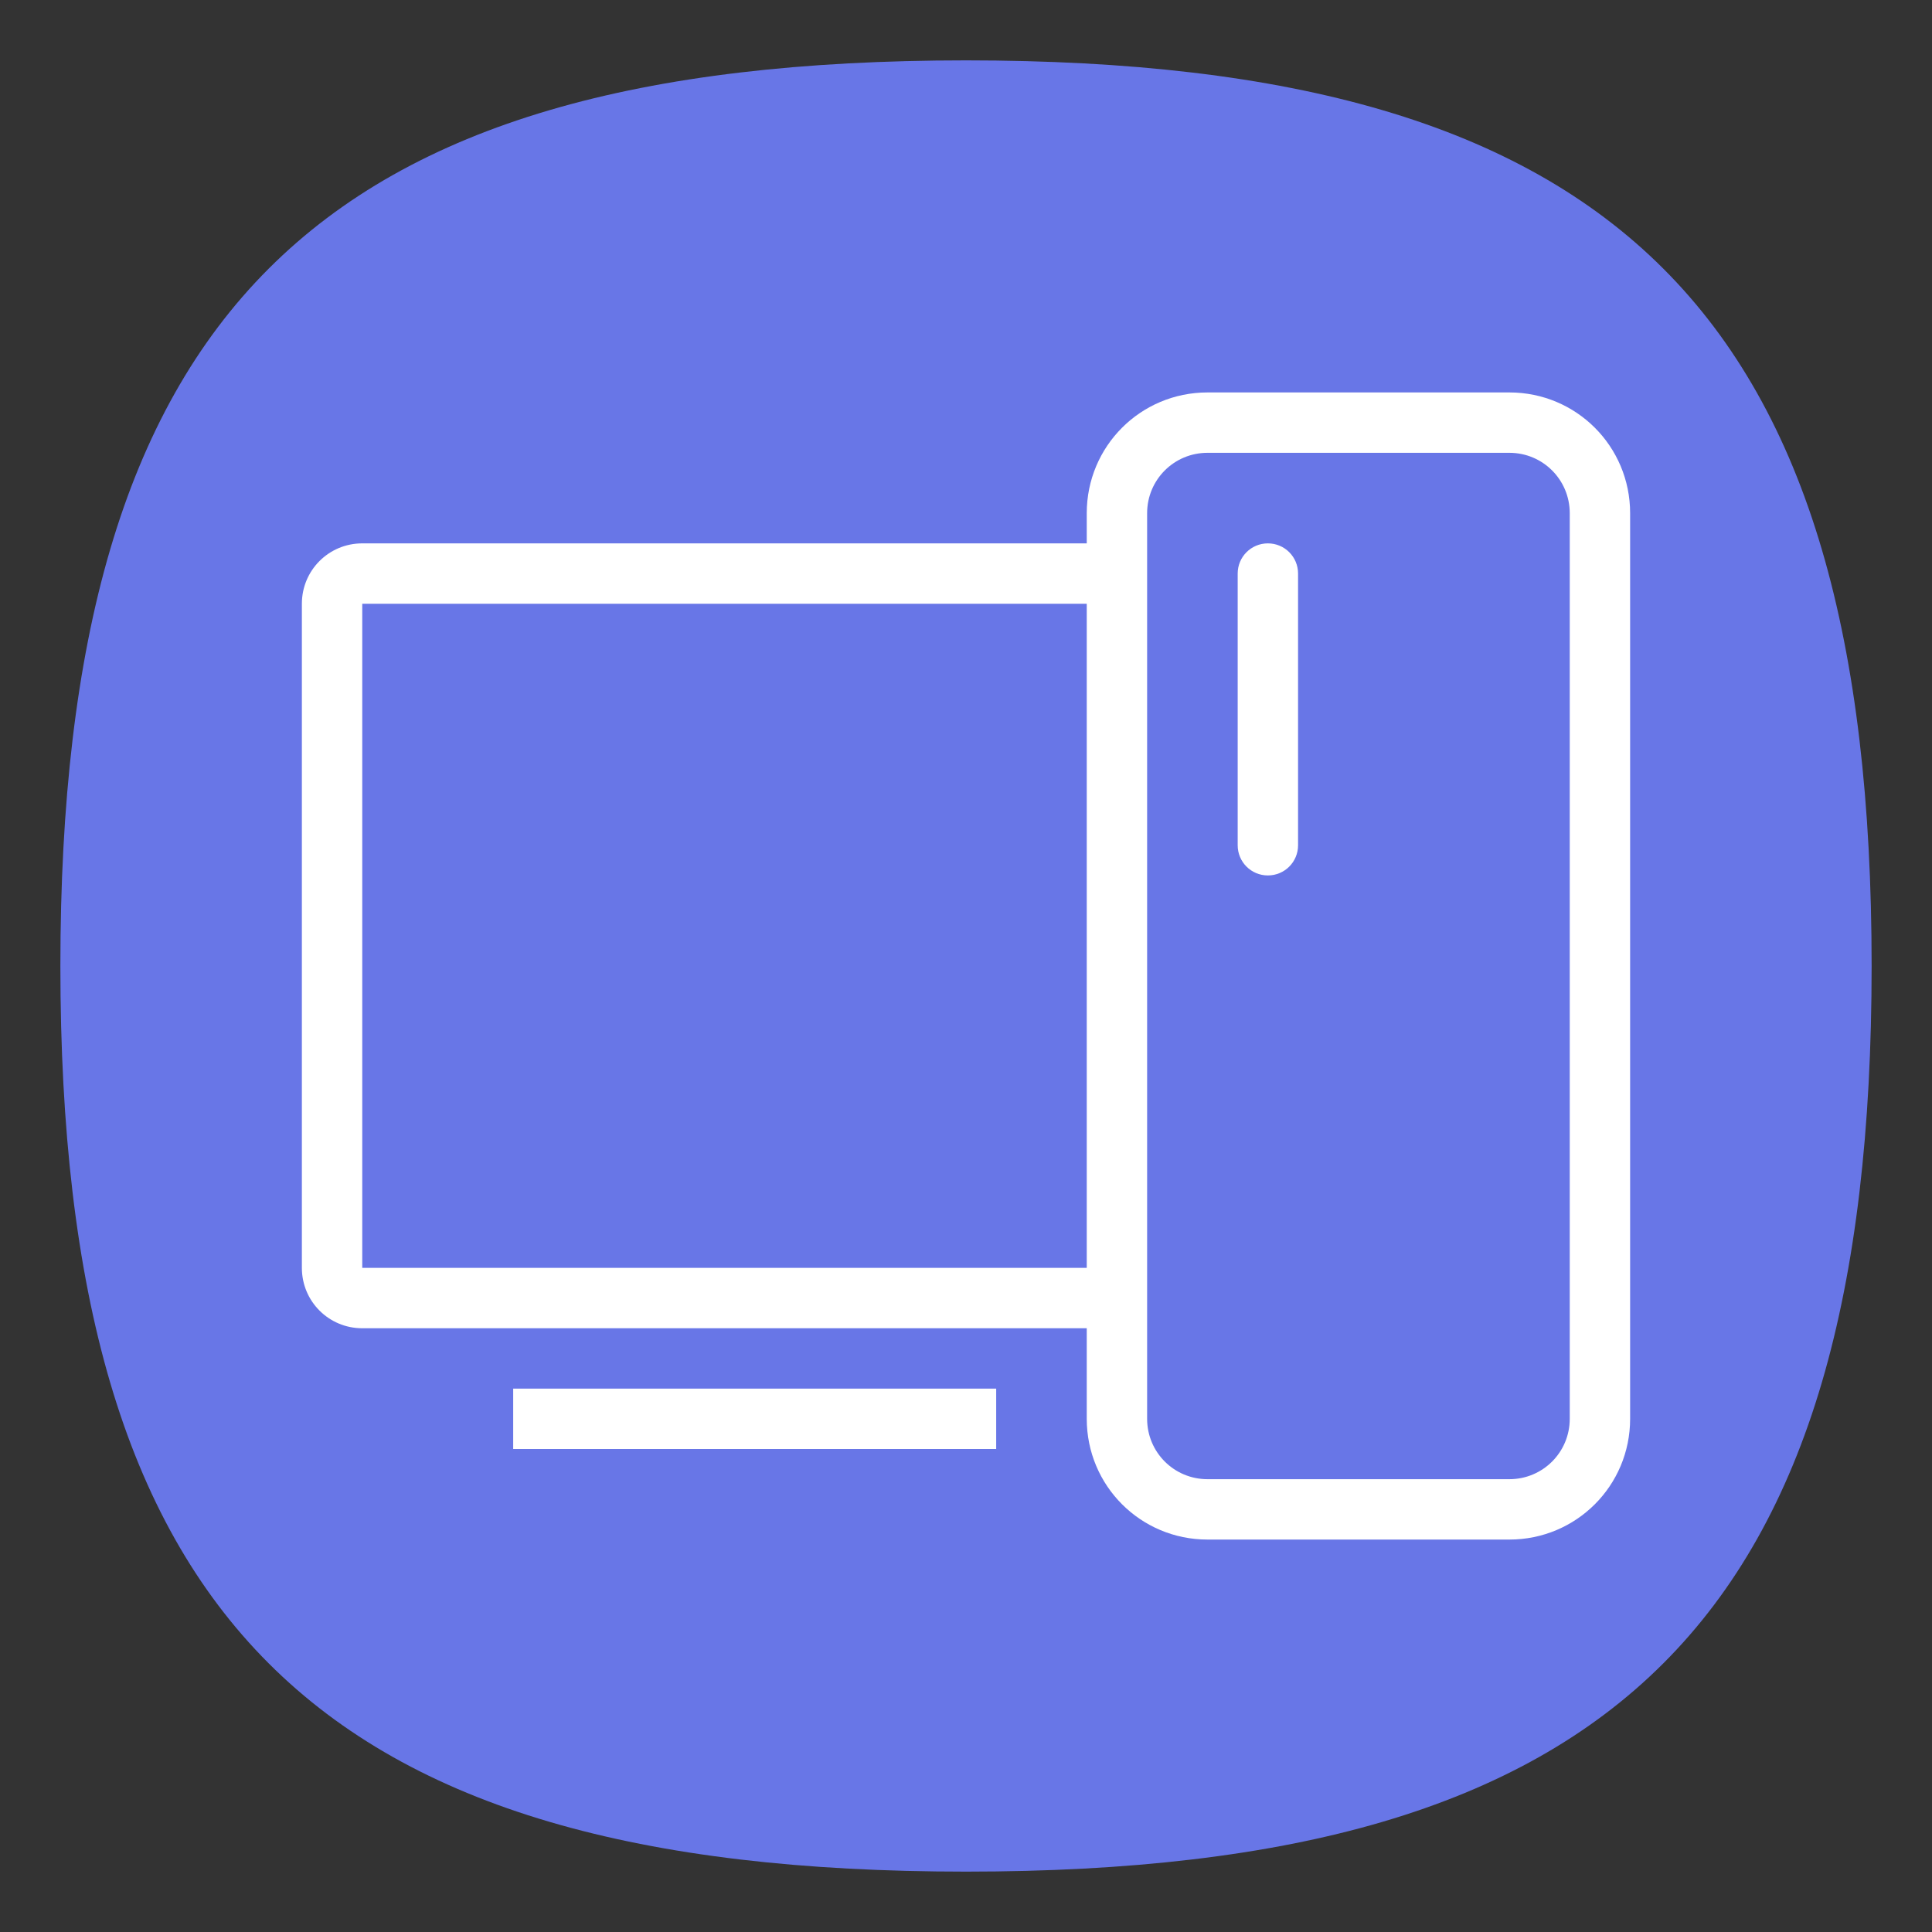 <?xml version="1.0" encoding="UTF-8" standalone="no"?>
<svg
   viewbox="0 0 200 200"
   version="1.1"
   id="svg4"
   sodipodi:docname="compiter.svg"
   width="64"
   height="64"
   inkscape:version="1.1.1 (3bf5ae0d25, 2021-09-20, custom)"
   xmlns:inkscape="http://www.inkscape.org/namespaces/inkscape"
   xmlns:sodipodi="http://sodipodi.sourceforge.net/DTD/sodipodi-0.dtd"
   xmlns="http://www.w3.org/2000/svg"
   xmlns:svg="http://www.w3.org/2000/svg">
  <rect width="100%" height="100%" fill="#333333" stroke="none"/>
  <defs
     id="defs8" />
  <sodipodi:namedview
     id="namedview6"
     pagecolor="#ffffff"
     bordercolor="#666666"
     borderopacity="1.0"
     inkscape:pageshadow="2"
     inkscape:pageopacity="0.0"
     inkscape:pagecheckerboard="0"
     showgrid="false"
     inkscape:zoom="6.4416665"
     inkscape:cx="-6.5200519"
     inkscape:cy="44.16559"
     inkscape:window-width="1920"
     inkscape:window-height="1000"
     inkscape:window-x="0"
     inkscape:window-y="0"
     inkscape:window-maximized="1"
     inkscape:current-layer="svg4"
     showguides="true" />
  <path
     d="M 2,32 C 2,10.4 10.4,2 32,2 53.6,2 62,10.4 62,32 62,53.6 53.6,62 32,62 10.4,62 2,53.6 2,32"
     id="path2"
     style="stroke-width:0.3;fill:#6876e7;fill-opacity:1;stroke:none" />
  <path
     id="rect933"
     style="fill:#ffffff;fill-opacity:1;stroke-width:4;stroke-linecap:round;stroke-linejoin:round"
     d="M 40 13 C 37.784 13 36 14.784 36 17 L 36 18 L 12 18 C 10.892 18 10 18.892 10 20 L 10 42 C 10 43.108 10.892 44 12 44 L 36 44 L 36 47 C 36 49.216 37.784 51 40 51 L 50 51 C 52.216 51 54 49.216 54 47 L 54 17 C 54 14.784 52.216 13 50 13 L 40 13 z M 40 15 L 50 15 C 51.108 15 52 15.892 52 17 L 52 47 C 52 48.108 51.108 49 50 49 L 40 49 C 38.892 49 38 48.108 38 47 L 38 17 C 38 15.892 38.892 15 40 15 z M 42 18 C 41.446 18 41 18.446 41 19 L 41 28 C 41 28.554 41.446 29 42 29 C 42.554 29 43 28.554 43 28 L 43 19 C 43 18.446 42.554 18 42 18 z M 12 20 L 36 20 L 36 42 L 12 42 L 12 20 z M 17 46 L 17 48 L 33 48 L 33 46 L 17 46 z " />
</svg>
